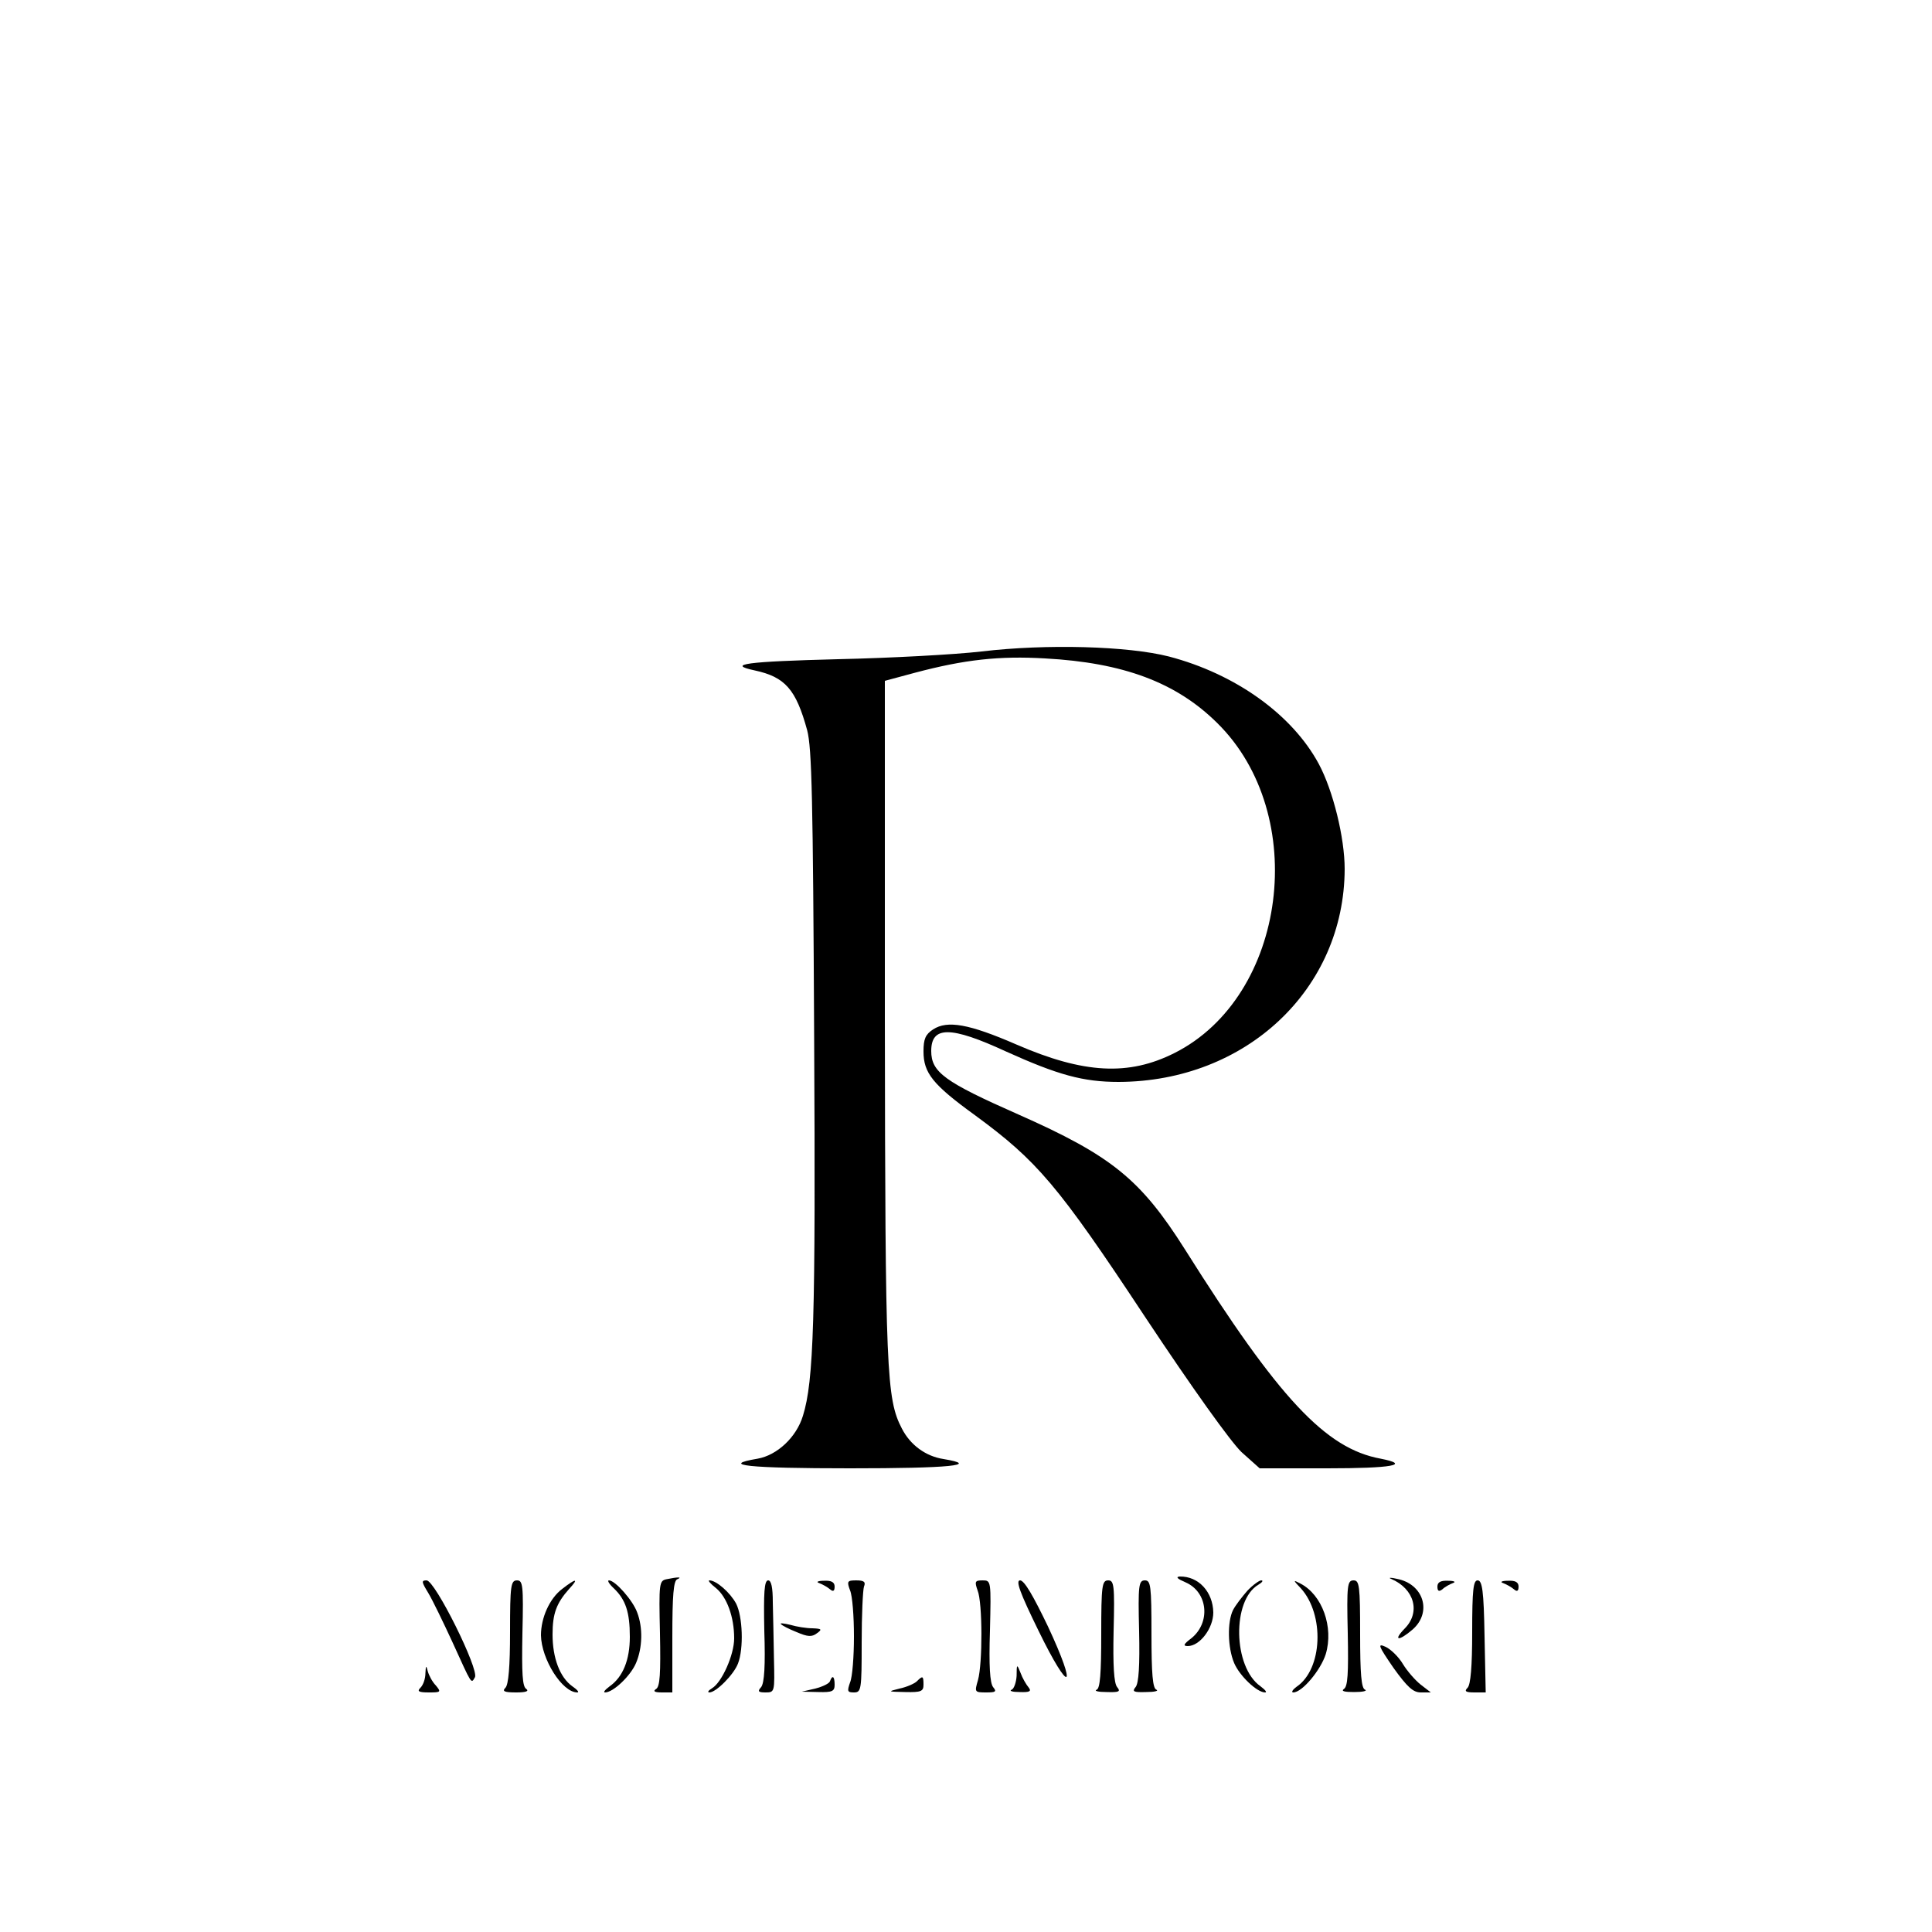 <?xml version="1.0" standalone="no"?>
<!DOCTYPE svg PUBLIC "-//W3C//DTD SVG 20010904//EN"
 "http://www.w3.org/TR/2001/REC-SVG-20010904/DTD/svg10.dtd">
<svg version="1.0" xmlns="http://www.w3.org/2000/svg"
 width="500pt" height="500pt" viewBox="0 0 500 500"
 preserveAspectRatio="xMidYMid meet">

<g transform="translate(0,500) scale(0.1,-0.1)"
fill="#000000" stroke="none">
<path d="M2540 3314 c-69 -8 -236 -17 -372 -20 -235 -6 -290 -13 -215 -29 79
-17 107 -49 136 -155 12 -46 15 -176 18 -794 4 -731 -1 -890 -29 -980 -17 -56
-67 -102 -117 -111 -101 -17 -24 -25 239 -25 257 0 339 8 242 24 -46 7 -86 36
-108 79 -40 77 -43 146 -44 1058 l0 877 78 21 c128 34 218 44 337 37 202 -11
339 -62 445 -167 241 -237 181 -707 -110 -854 -119 -60 -235 -54 -410 22 -122
53 -178 63 -215 39 -20 -13 -25 -25 -25 -57 0 -56 24 -86 133 -165 161 -118
215 -181 439 -520 126 -190 223 -325 251 -352 l47 -42 175 0 c166 0 219 9 138
25 -142 26 -263 155 -506 541 -115 182 -190 243 -432 350 -190 84 -225 109
-225 164 0 65 50 65 193 -1 135 -61 200 -79 292 -79 330 1 584 240 585 551 0
81 -30 203 -67 272 -69 128 -216 233 -388 278 -106 27 -316 33 -485 13z"/>
<path d="M1725 913 c-19 -4 -20 -10 -17 -140 2 -104 0 -138 -10 -144 -9 -6 -4
-9 15 -9 l27 0 0 144 c0 106 3 146 13 149 14 6 1 6 -28 0z"/>
<path d="M3068 905 c58 -25 66 -104 15 -145 -20 -15 -22 -20 -9 -20 31 0 66
46 66 87 -1 53 -38 94 -87 93 -11 -1 -6 -6 15 -15z"/>
<path d="M3600 914 c61 -26 77 -87 35 -129 -31 -32 -15 -33 21 -2 51 45 28
118 -41 131 -16 4 -23 3 -15 0z"/>
<path d="M1108 878 c11 -18 39 -76 63 -128 51 -112 48 -108 58 -91 12 19 -103
251 -125 251 -14 0 -13 -4 4 -32z"/>
<path d="M1320 777 c0 -90 -4 -137 -12 -145 -9 -9 -3 -12 28 -12 24 0 34 3 26
9 -10 6 -12 40 -10 144 3 125 1 137 -14 137 -16 0 -18 -13 -18 -133z"/>
<path d="M1455 888 c-33 -25 -55 -75 -55 -120 1 -62 55 -148 94 -148 6 0 0 7
-13 16 -32 23 -51 73 -51 134 0 54 10 81 43 118 26 28 18 28 -18 0z"/>
<path d="M1589 889 c30 -29 41 -61 41 -125 0 -60 -18 -104 -52 -128 -12 -9
-18 -16 -12 -16 21 0 66 43 80 76 17 40 18 92 3 131 -11 31 -57 83 -73 83 -5
0 0 -9 13 -21z"/>
<path d="M1853 890 c28 -23 47 -74 47 -130 0 -43 -32 -114 -57 -129 -10 -6
-13 -11 -7 -11 17 0 63 46 74 75 15 39 12 122 -5 155 -15 28 -51 60 -69 60 -5
0 3 -9 17 -20z"/>
<path d="M1978 780 c3 -92 0 -135 -8 -146 -10 -11 -8 -14 11 -14 24 0 24 1 22
87 -1 49 -2 114 -3 146 0 39 -4 57 -12 57 -10 0 -12 -31 -10 -130z"/>
<path d="M2120 903 c8 -3 21 -10 28 -16 8 -7 12 -5 12 7 0 11 -8 16 -27 15
-16 0 -22 -3 -13 -6z"/>
<path d="M2200 884 c6 -14 10 -67 10 -119 0 -52 -4 -105 -10 -119 -8 -23 -7
-26 10 -26 19 0 20 7 20 129 0 71 3 136 6 145 5 12 0 16 -20 16 -23 0 -25 -2
-16 -26z"/>
<path d="M2530 884 c13 -32 13 -189 1 -232 -9 -31 -9 -32 21 -32 25 0 28 2 18
14 -8 11 -11 54 -8 146 3 129 3 130 -19 130 -20 0 -21 -3 -13 -26z"/>
<path d="M2688 779 c81 -166 102 -155 24 12 -38 79 -61 119 -72 119 -12 0 -1
-31 48 -131z"/>
<path d="M2850 771 c0 -102 -3 -141 -12 -144 -7 -3 4 -6 26 -6 32 -1 37 1 27
13 -8 10 -11 55 -9 145 3 119 1 131 -14 131 -16 0 -18 -13 -18 -139z"/>
<path d="M2948 779 c2 -90 -1 -135 -9 -145 -10 -12 -5 -14 27 -13 22 0 33 3
27 6 -10 3 -13 42 -13 144 0 126 -2 139 -17 139 -16 0 -18 -12 -15 -131z"/>
<path d="M3228 883 c-14 -16 -31 -38 -37 -50 -15 -30 -14 -97 3 -137 14 -33
59 -76 80 -76 6 0 0 7 -12 16 -71 50 -74 223 -5 263 10 6 13 11 7 11 -5 0 -22
-12 -36 -27z"/>
<path d="M3367 889 c61 -68 56 -208 -11 -254 -11 -8 -15 -15 -9 -15 23 0 71
58 84 99 21 70 -9 154 -66 183 -19 10 -19 9 2 -13z"/>
<path d="M3488 773 c2 -104 0 -138 -10 -144 -8 -6 2 -8 27 -8 22 0 34 3 28 6
-10 3 -13 42 -13 144 0 126 -2 139 -17 139 -16 0 -18 -12 -15 -137z"/>
<path d="M3720 894 c0 -12 4 -14 13 -7 6 6 19 13 27 16 9 3 3 6 -12 6 -20 1
-28 -4 -28 -15z"/>
<path d="M3810 777 c0 -90 -4 -137 -12 -145 -9 -9 -5 -12 18 -12 l29 0 -3 145
c-2 119 -6 145 -18 145 -11 0 -14 -24 -14 -133z"/>
<path d="M3890 903 c8 -3 21 -10 28 -16 8 -7 12 -5 12 7 0 11 -8 16 -27 15
-16 0 -22 -3 -13 -6z"/>
<path d="M2021 797 c3 -4 21 -13 41 -21 28 -12 39 -13 52 -3 14 10 13 12 -11
13 -16 0 -41 4 -58 9 -16 4 -28 5 -24 2z"/>
<path d="M3606 684 c36 -50 51 -64 71 -64 l26 0 -26 20 c-14 11 -35 35 -46 53
-11 19 -32 39 -45 45 -22 10 -19 3 20 -54z"/>
<path d="M1101 670 c0 -15 -6 -31 -13 -38 -9 -9 -5 -12 22 -12 31 0 32 1 18
18 -9 9 -18 26 -21 37 -4 16 -5 15 -6 -5z"/>
<path d="M2631 663 c-1 -17 -7 -34 -13 -36 -7 -3 2 -6 21 -6 26 -1 31 2 23 12
-6 7 -16 24 -21 38 -9 23 -10 23 -10 -8z"/>
<path d="M2148 649 c-2 -6 -19 -14 -38 -19 l-35 -8 43 -1 c36 -1 42 2 42 19 0
22 -6 26 -12 9z"/>
<path d="M2373 649 c-6 -6 -26 -15 -45 -19 -32 -8 -31 -8 15 -9 41 -1 47 2 47
19 0 23 -2 24 -17 9z"/>
</g>
</svg>

